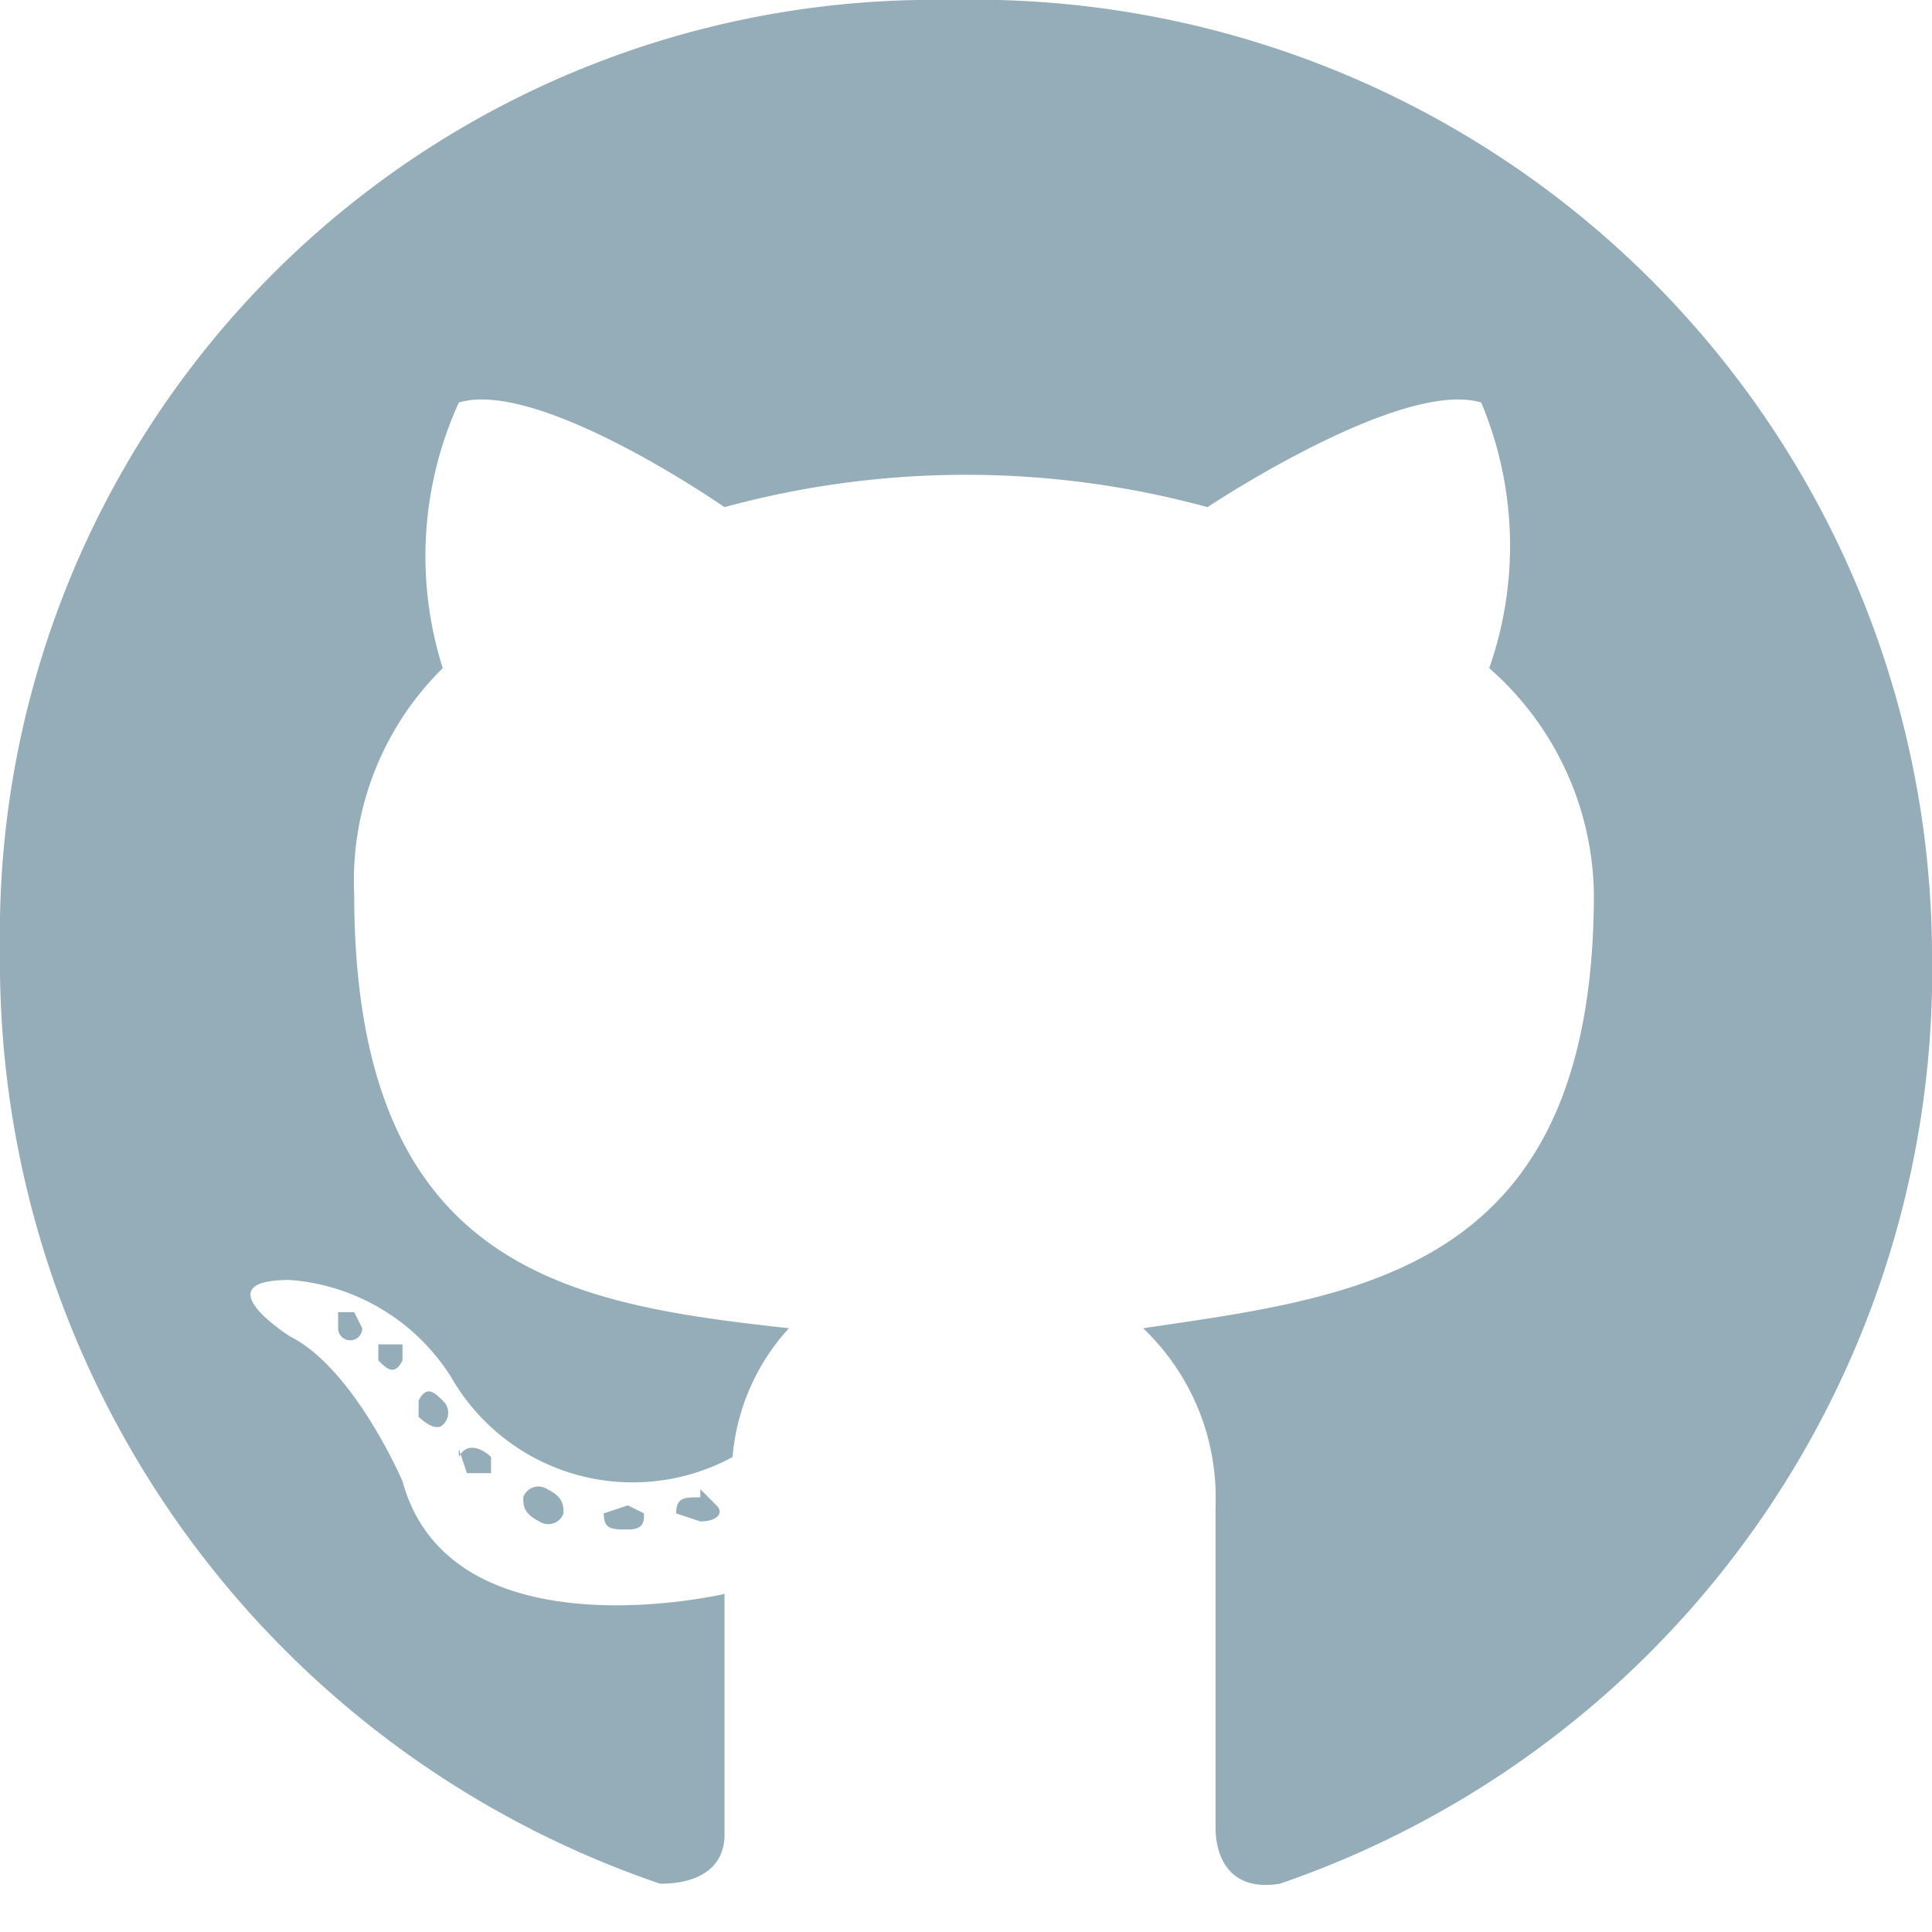 <svg xmlns="http://www.w3.org/2000/svg" viewBox="0 0 24 24" width="24" height="24"><path fill="#94adb9" d="M8 18.8c0 .1 0 .2-.2.2s-.3 0-.3-.2l.3-.1.2.1Zm-1.5-.2c0 .1 0 .2.2.3a.2.2 0 0 0 .3-.1c0-.1 0-.2-.2-.3a.2.2 0 0 0-.3.1Zm2.2 0c-.2 0-.3 0-.3.2l.3.1c.2 0 .3-.1.2-.2l-.2-.2ZM11.8 0A11.6 11.6 0 0 0 0 11.8a12.1 12.1 0 0 0 8.2 11.6c.6 0 .8-.3.8-.6v-3s-3.4.8-4-1.4c0 0-.6-1.4-1.4-1.8 0 0-1.1-.7 0-.7a2.6 2.6 0 0 1 2 1.2 2.6 2.6 0 0 0 3.5 1 2.7 2.7 0 0 1 .7-1.6c-2.7-.3-5.4-.7-5.4-5.4a3.7 3.7 0 0 1 1.1-2.8A4.6 4.6 0 0 1 5.7 5C6.7 4.7 9 6.3 9 6.3a11.4 11.4 0 0 1 6 0s2.4-1.6 3.4-1.3a4.6 4.6 0 0 1 .1 3.3 3.8 3.8 0 0 1 1.3 2.8c0 4.7-2.9 5-5.6 5.4a2.9 2.9 0 0 1 .9 2.2v4c0 .4.2.8.8.7A12 12 0 0 0 24 11.8 11.9 11.9 0 0 0 11.8 0ZM4.7 16.7v.2c.1.1.2.2.3 0v-.2h-.3Zm-.5-.4v.2a.1.1 0 0 0 .3 0l-.1-.2h-.2ZM5.7 18l.1.3h.3v-.2c-.1-.1-.3-.2-.4 0Zm-.5-.7v.3s.2.2.3.1a.2.2 0 0 0 0-.3c-.1-.1-.2-.2-.3 0Z"/></svg>